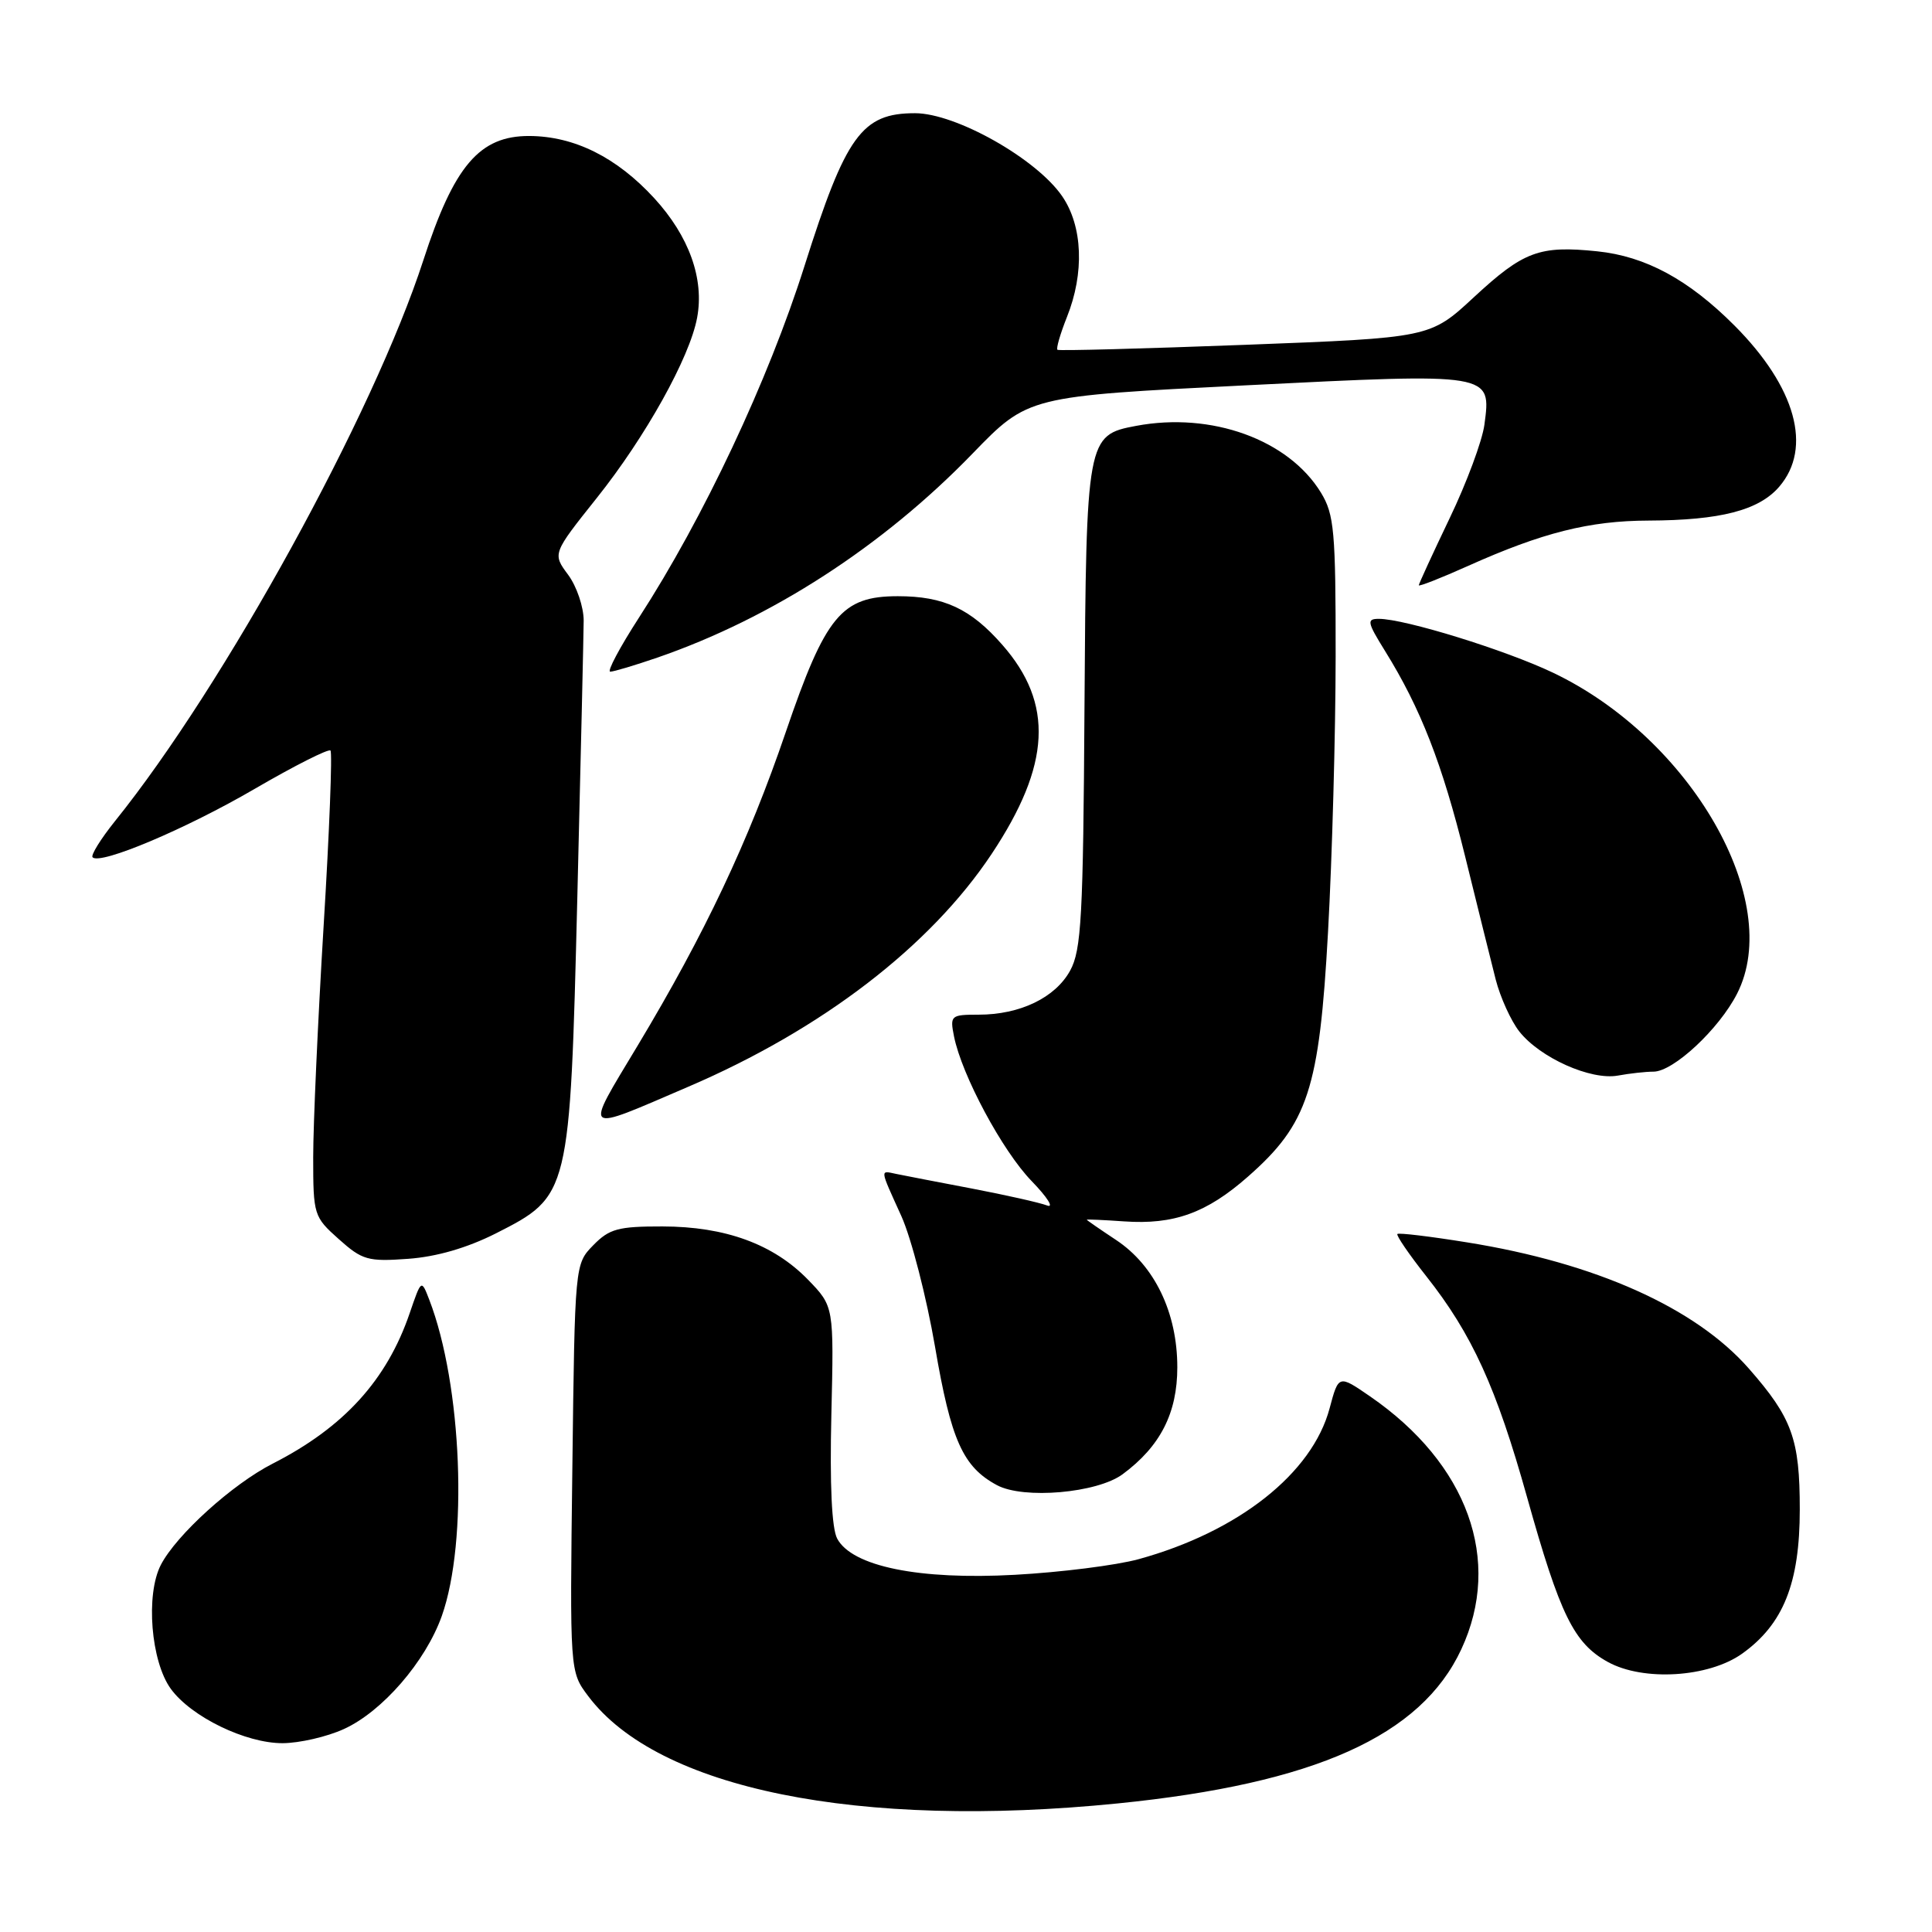 <?xml version="1.0" encoding="UTF-8" standalone="no"?>
<!DOCTYPE svg PUBLIC "-//W3C//DTD SVG 1.1//EN" "http://www.w3.org/Graphics/SVG/1.1/DTD/svg11.dtd" >
<svg xmlns="http://www.w3.org/2000/svg" xmlns:xlink="http://www.w3.org/1999/xlink" version="1.1" viewBox="0 0 256 256">
 <g >
 <path fill="currentColor"
d=" M 148.14 238.96 C 174.23 236.33 188.29 230.02 193.63 218.54 C 199.12 206.76 194.49 193.94 181.53 185.02 C 177.37 182.16 177.37 182.16 176.18 186.61 C 173.88 195.23 164.10 202.96 150.87 206.60 C 147.92 207.41 140.54 208.34 134.48 208.67 C 121.78 209.37 112.90 207.56 110.93 203.87 C 110.21 202.52 109.94 196.74 110.16 187.45 C 110.50 173.11 110.50 173.11 107.07 169.57 C 102.50 164.86 96.11 162.52 87.78 162.51 C 81.91 162.50 80.74 162.82 78.61 165.00 C 76.17 167.50 76.17 167.50 75.84 194.50 C 75.50 221.50 75.50 221.50 77.93 224.73 C 87.16 237.04 113.72 242.42 148.14 238.96 Z  M 45.56 229.11 C 50.65 226.80 56.39 220.17 58.54 214.13 C 62.05 204.24 61.23 183.50 56.88 172.22 C 55.83 169.50 55.83 169.50 54.29 173.99 C 51.26 182.87 45.56 189.13 36.15 193.93 C 30.80 196.65 23.37 203.38 21.31 207.36 C 19.28 211.30 19.99 220.15 22.64 223.79 C 25.35 227.50 32.57 231.00 37.46 230.98 C 39.68 230.97 43.33 230.13 45.56 229.11 Z  M 230.84 219.12 C 236.30 215.22 238.48 209.79 238.48 200.00 C 238.48 190.69 237.47 187.88 231.73 181.34 C 224.66 173.28 211.43 167.35 194.39 164.62 C 189.50 163.83 185.35 163.33 185.16 163.51 C 184.98 163.69 186.70 166.21 189.00 169.12 C 195.05 176.78 198.28 183.85 202.35 198.41 C 206.72 214.01 208.55 217.74 213.05 220.22 C 217.75 222.81 226.40 222.28 230.84 219.12 Z  M 148.76 195.34 C 153.75 191.65 156.00 187.24 156.00 181.17 C 156.00 173.94 152.99 167.68 147.88 164.30 C 145.75 162.89 144.00 161.68 144.00 161.62 C 144.00 161.55 146.23 161.65 148.95 161.84 C 155.54 162.30 159.89 160.73 165.36 155.91 C 173.32 148.91 174.82 144.33 175.97 123.50 C 176.52 113.60 176.97 97.17 176.98 87.00 C 176.99 70.38 176.79 68.17 175.04 65.29 C 170.74 58.25 160.53 54.55 150.54 56.43 C 144.01 57.65 143.93 58.07 143.70 93.65 C 143.53 121.51 143.29 125.89 141.80 128.61 C 139.83 132.20 135.16 134.45 129.67 134.45 C 125.99 134.45 125.86 134.56 126.41 137.32 C 127.44 142.47 132.83 152.52 136.70 156.50 C 138.78 158.65 139.70 160.10 138.74 159.73 C 137.78 159.36 133.28 158.35 128.74 157.48 C 124.21 156.62 119.71 155.75 118.75 155.55 C 116.58 155.10 116.53 154.73 119.43 161.13 C 120.76 164.08 122.77 171.89 123.90 178.47 C 126.01 190.84 127.59 194.37 132.10 196.79 C 135.63 198.69 145.39 197.84 148.76 195.34 Z  M 65.69 163.44 C 75.50 158.46 75.52 158.39 76.50 118.87 C 76.95 100.52 77.33 84.03 77.34 82.23 C 77.34 80.43 76.42 77.70 75.28 76.16 C 73.20 73.36 73.20 73.36 79.08 65.98 C 85.54 57.88 91.39 47.38 92.37 42.11 C 93.34 36.95 91.31 31.30 86.69 26.26 C 81.71 20.84 76.11 18.05 70.15 18.02 C 63.54 17.99 60.16 21.95 56.09 34.50 C 49.47 54.88 29.70 90.85 15.24 108.80 C 13.34 111.17 12.00 113.33 12.27 113.60 C 13.30 114.63 24.62 109.85 33.78 104.51 C 39.02 101.46 43.52 99.19 43.79 99.45 C 44.05 99.72 43.65 110.19 42.88 122.72 C 42.12 135.25 41.50 149.03 41.50 153.33 C 41.50 160.98 41.58 161.24 44.89 164.19 C 48.00 166.97 48.75 167.19 54.08 166.80 C 57.85 166.53 61.90 165.35 65.69 163.44 Z  M 91.20 144.00 C 108.92 136.40 123.26 125.39 131.40 113.15 C 139.24 101.35 139.65 93.23 132.81 85.44 C 128.61 80.65 125.06 79.00 118.97 79.00 C 111.50 79.00 109.39 81.57 104.12 97.00 C 99.19 111.46 93.39 123.74 84.48 138.57 C 77.35 150.44 76.95 150.12 91.20 144.00 Z  M 219.09 142.00 C 221.73 142.00 227.77 136.37 230.17 131.67 C 236.43 119.40 224.08 97.86 205.79 89.14 C 199.48 86.13 186.13 82.00 182.71 82.00 C 181.07 82.00 181.15 82.43 183.52 86.25 C 188.25 93.87 191.10 101.19 194.13 113.45 C 195.76 120.08 197.59 127.43 198.19 129.80 C 198.80 132.16 200.20 135.25 201.31 136.67 C 204.06 140.16 210.78 143.17 214.38 142.52 C 215.96 142.23 218.08 142.00 219.09 142.00 Z  M 87.09 87.14 C 102.24 81.92 116.97 72.39 128.86 60.11 C 136.23 52.50 136.23 52.50 165.03 51.06 C 197.81 49.42 197.61 49.39 196.69 56.29 C 196.40 58.43 194.33 64.00 192.08 68.68 C 189.84 73.36 188.00 77.36 188.00 77.55 C 188.00 77.75 190.93 76.60 194.52 74.99 C 204.35 70.58 210.62 69.00 218.43 68.98 C 227.95 68.94 233.05 67.63 235.75 64.50 C 240.19 59.35 237.95 51.29 229.84 43.15 C 223.76 37.05 218.05 33.96 211.64 33.30 C 203.97 32.51 201.88 33.29 195.30 39.38 C 189.50 44.76 189.50 44.76 165.00 45.69 C 151.52 46.20 140.33 46.50 140.12 46.35 C 139.92 46.20 140.48 44.26 141.37 42.02 C 143.71 36.18 143.47 29.98 140.75 26.01 C 137.34 21.03 126.65 15.00 121.24 15.00 C 114.20 15.00 112.08 17.93 106.60 35.24 C 101.80 50.40 93.24 68.60 84.66 81.85 C 82.12 85.78 80.41 89.00 80.86 89.00 C 81.32 89.00 84.12 88.16 87.09 87.14 Z "/>
</g>
</svg>